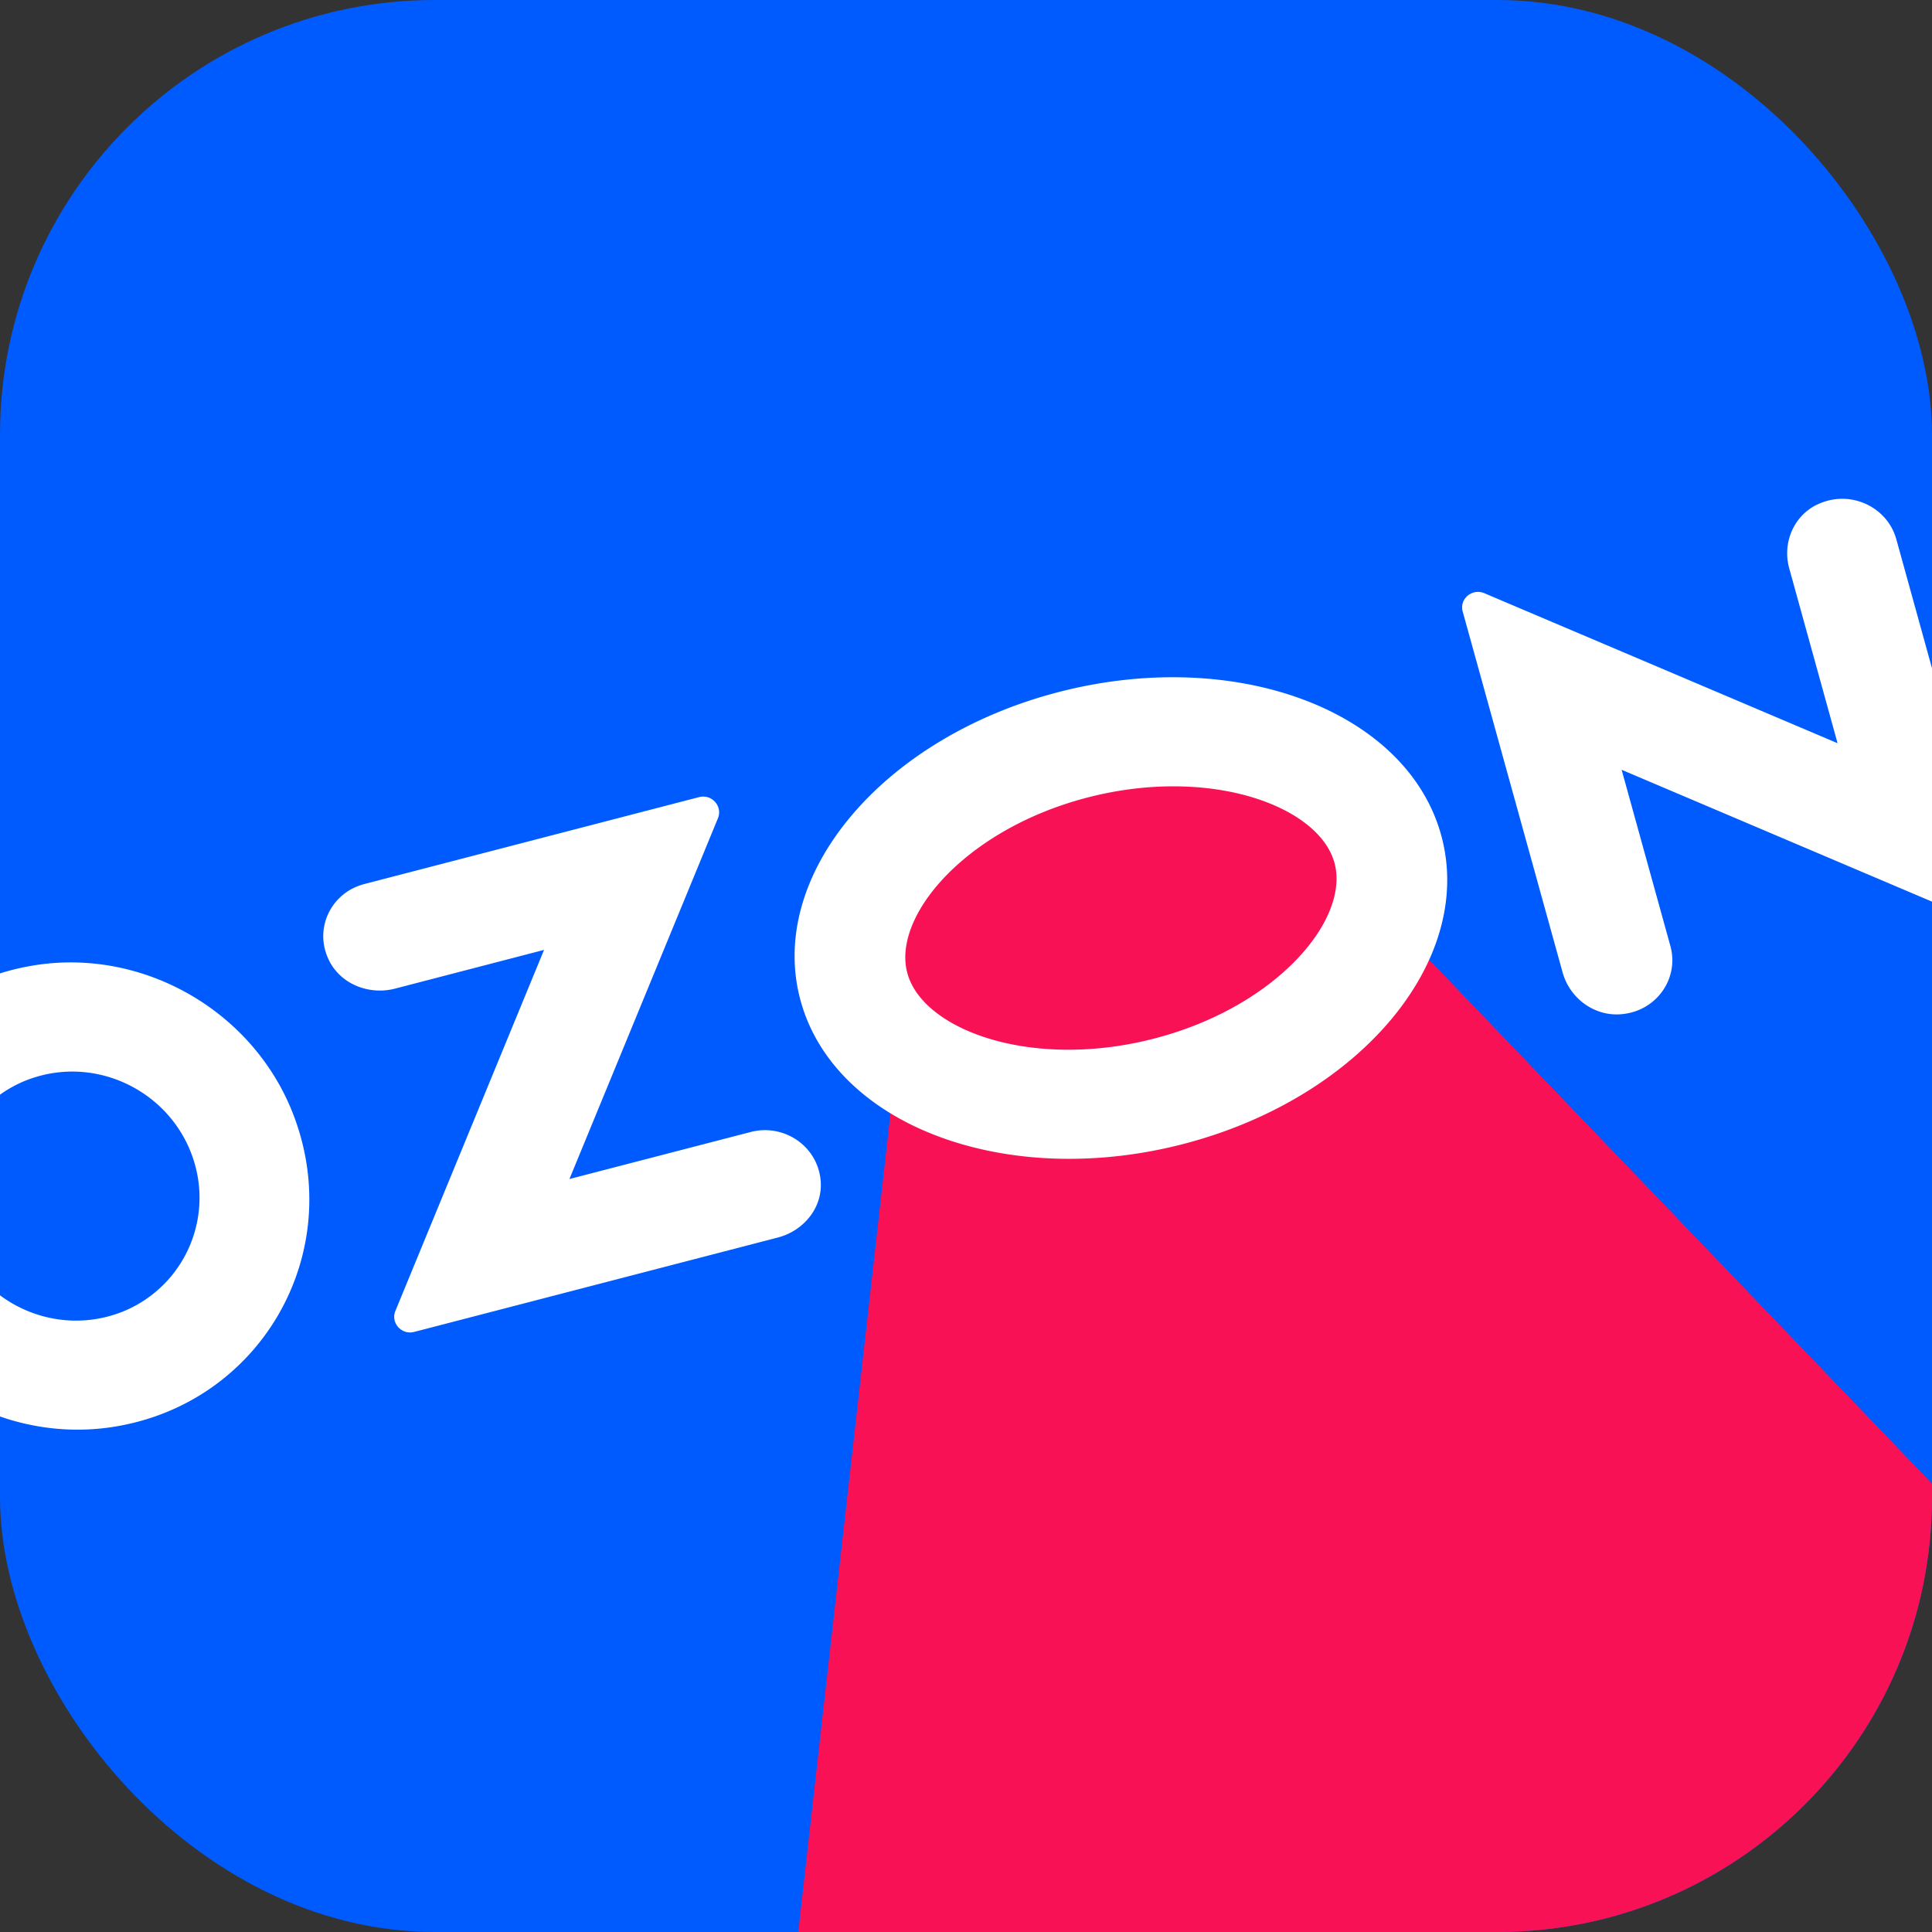 <svg width="80" height="80" fill="none" xmlns="http://www.w3.org/2000/svg"><rect width="100%" height="100%" fill="#333333" stroke="none"/><g clip-path="url(#a)"><path d="M80.049 0H-3.826v81.232h83.875V0Z" fill="#005BFF"/><path fill-rule="evenodd" clip-rule="evenodd" d="m37.48 40.729-1.236-4.636 8.152-5.296 9.747.65 1.425 4.533L100 82.27l-69.5 20.396 6.978-61.937Z" fill="#F91155"/><path fill-rule="evenodd" clip-rule="evenodd" d="M5.093 54.307c-3.154 1.262-6.677-.774-7.163-4.143a5.085 5.085 0 0 1 3.12-5.415c3.153-1.262 6.676.774 7.163 4.143a5.085 5.085 0 0 1-3.12 5.415Zm-3.64-14.34c-6.096.953-9.68 7.17-7.454 12.938 1.644 4.267 6.178 6.888 10.69 6.179 6.096-.954 9.68-7.17 7.455-12.938-1.644-4.267-6.18-6.888-10.692-6.179Zm13.621-3.357c-1.37.357-2.108 1.862-1.437 3.183.492.97 1.66 1.42 2.723 1.143l6.168-1.603-6.157 14.952c-.2.493.258 1.002.778.867l15.064-3.91c1.062-.276 1.845-1.23 1.772-2.307-.1-1.473-1.52-2.416-2.89-2.064l-7.516 1.95 6.15-14.941c.202-.493-.256-1.013-.787-.872l-13.868 3.601Zm60.149-15.707c-.973.482-1.42 1.603-1.135 2.632l2.002 7.24-14.623-6.21c-.508-.218-1.045.237-.9.757l4.138 14.947c.285 1.029 1.252 1.787 2.343 1.733 1.52-.076 2.494-1.473 2.12-2.827l-2.02-7.3 14.623 6.212c.509.216 1.045-.239.9-.759l-4.149-15c-.375-1.354-1.94-2.09-3.294-1.425h-.005Zm-31.397 7.756c-7.325 1.9-12.1 7.63-10.67 12.796 1.432 5.167 8.528 7.815 15.848 5.914 7.32-1.9 12.1-7.63 10.669-12.797-1.432-5.166-8.522-7.814-15.847-5.913Zm1.207 4.364c5.061-1.31 9.568.342 10.222 2.697.654 2.356-2.399 5.974-7.46 7.284-5.06 1.31-9.567-.34-10.22-2.697-.655-2.355 2.398-5.973 7.458-7.284Z" fill="#fff"/></g><defs><clipPath id="a"><rect width="80" height="80" rx="18" fill="#fff"/></clipPath></defs></svg>
